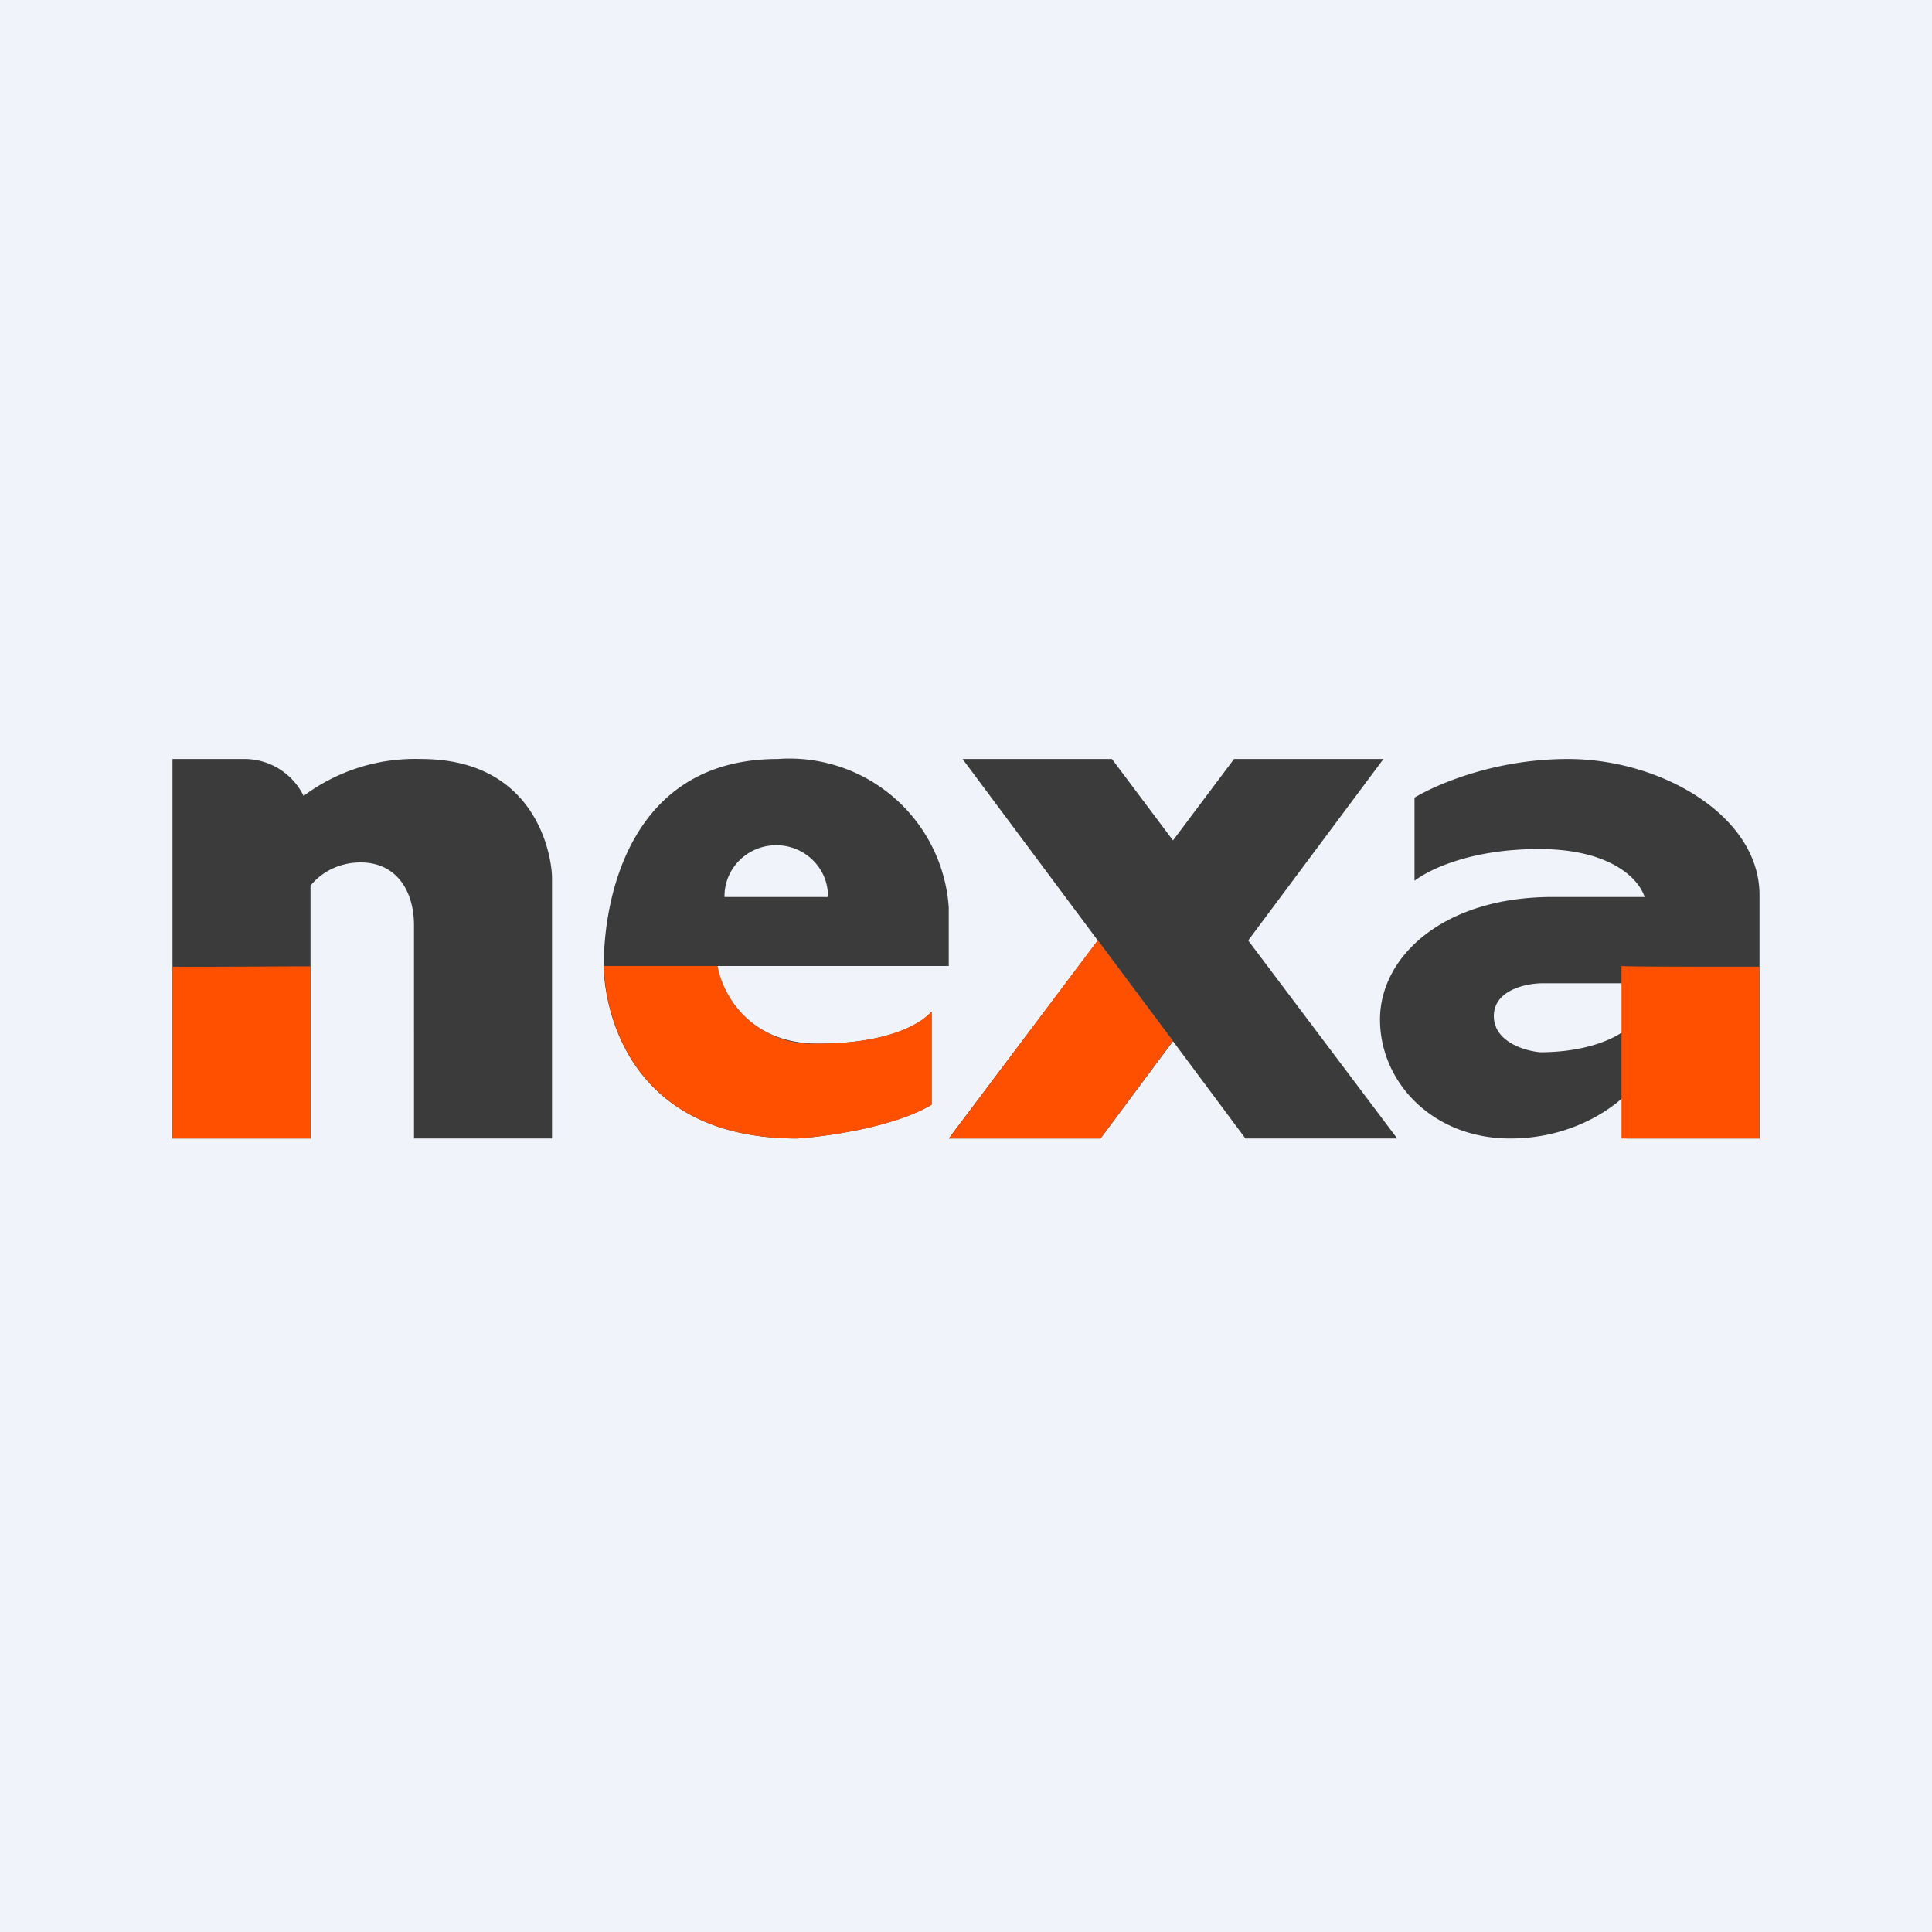 <!-- by TradingView --><svg width="56" height="56" viewBox="0 0 56 56" xmlns="http://www.w3.org/2000/svg"><path fill="#F0F3FA" d="M0 0h56v56H0z"/><path fill-rule="evenodd" d="M5 22v11h4v-7.33c.33-.4.82-.65 1.38-.67 1.08-.04 1.62.79 1.62 1.82V33h4v-7.56c0-.51-.37-3.44-3.8-3.44a5.4 5.4 0 0 0-3.4 1.07A1.91 1.91 0 0 0 7.13 22H5Zm22.5 6h-6.71c.09.64.8 2.25 2.92 2.25s3.03-.62 3.29-.93v2.7c-1.06.64-3 .92-3.9.98-5.14 0-5.6-4.15-5.6-5 0-2.04.8-6 5.04-6a4.63 4.63 0 0 1 4.96 4.3V28ZM21 26v-.02c0-.82.67-1.48 1.5-1.48s1.5.66 1.5 1.48V26h-3Zm19.1-4h-4.33L34 24.36 32.23 22H27.9l3.92 5.26L27.5 33h4.4l2.1-2.82L36.1 33h4.4l-4.32-5.74L40.1 22Zm.9 1.12v2.41c.39-.3 1.58-.92 3.61-.92s2.88.83 3.06 1.39H45c-3.17 0-5 1.73-5 3.55 0 1.82 1.53 3.45 3.77 3.45 1.78 0 2.95-.86 3.38-1.29V33H51v-7.06c0-2.29-2.85-3.94-5.55-3.94-2.15 0-3.83.75-4.45 1.12Zm6.15 6.7V28.5h-2.43c-.47 0-1.42.19-1.42.95 0 .75.9 1.01 1.34 1.05 1.42 0 2.26-.45 2.51-.68Z" fill="#3B3B3B"/><path d="M9 28.01c-1.34 0-2.84.02-4 .01V33h4v-4.99Zm14.71 2.24A2.8 2.8 0 0 1 20.8 28h6.71-10c0 .85.46 5 5.6 5 .9-.06 2.84-.34 3.9-.98v-2.7c-.26.3-1.17.93-3.29.93Zm8.12-3L27.51 33h4.39L34 30.17l-2.18-2.92Zm19.17.77c-2.01 0-3.87 0-4-.02v5h4v-4.98Z" fill="#FF5000"/></svg>